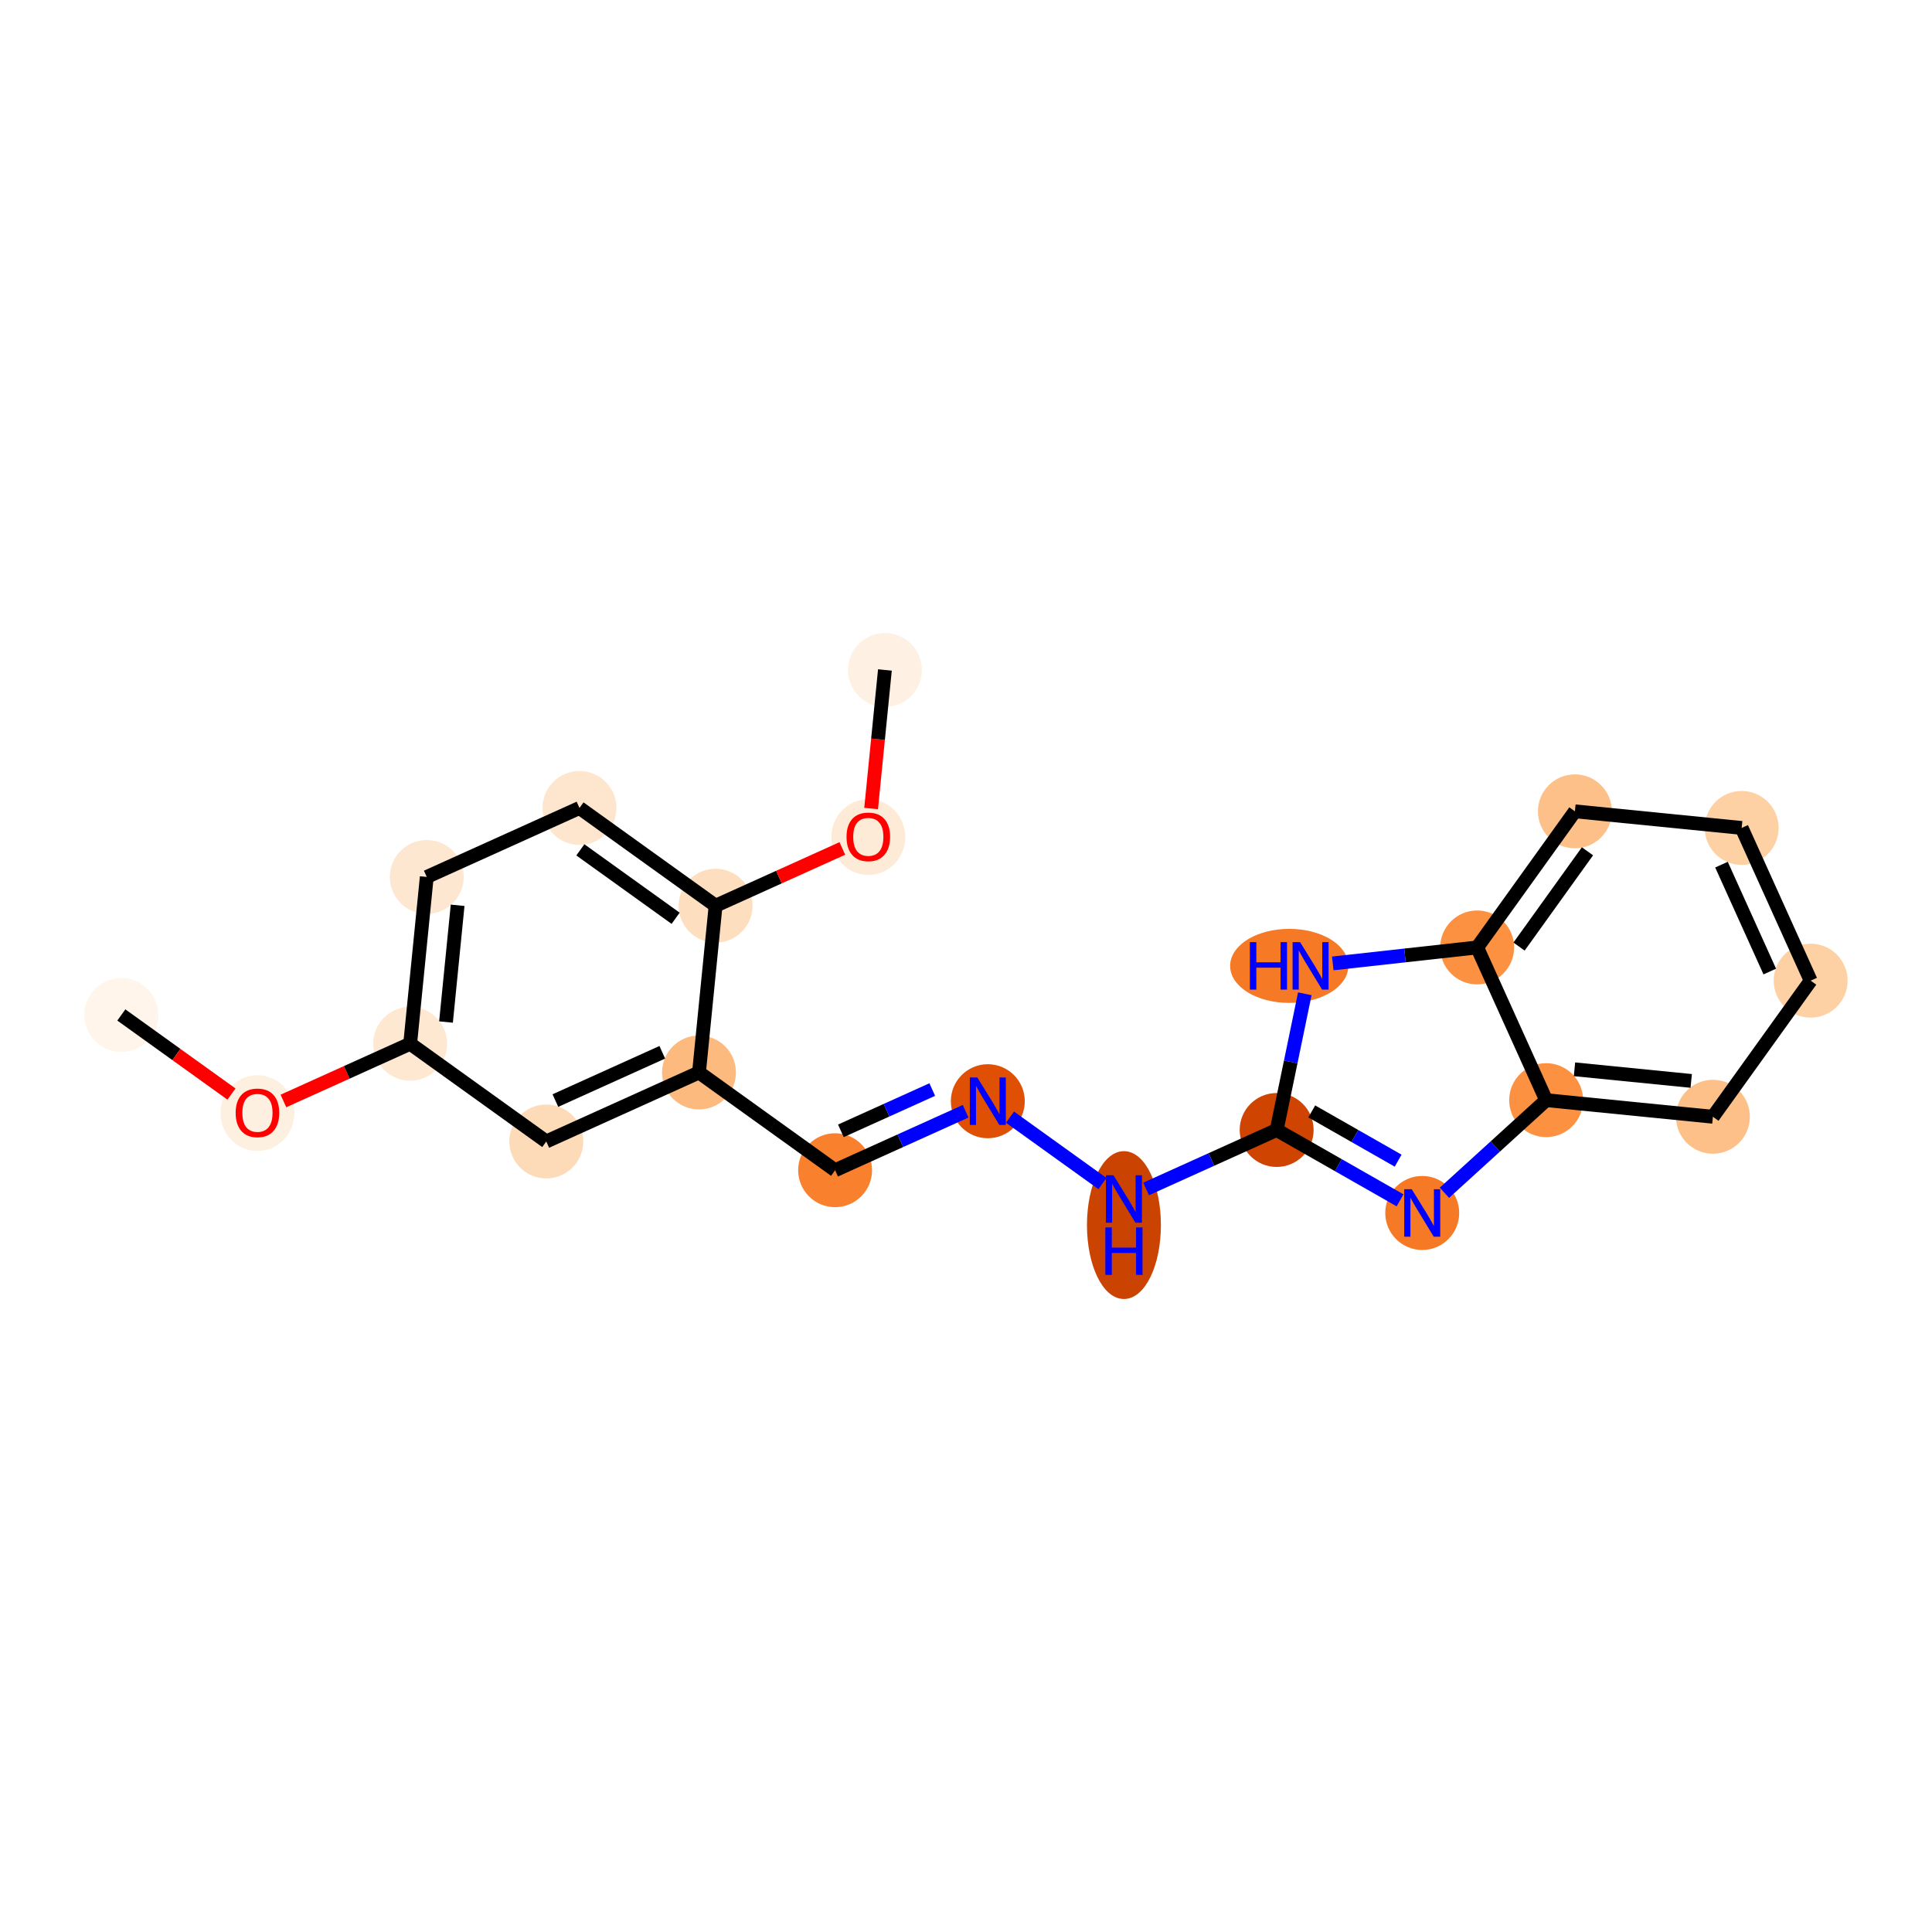 <?xml version='1.0' encoding='iso-8859-1'?>
<svg version='1.1' baseProfile='full'
              xmlns='http://www.w3.org/2000/svg'
                      xmlns:rdkit='http://www.rdkit.org/xml'
                      xmlns:xlink='http://www.w3.org/1999/xlink'
                  xml:space='preserve'
width='280px' height='280px' viewBox='0 0 280 280'>
<!-- END OF HEADER -->
<rect style='opacity:1.0;fill:#FFFFFF;stroke:none' width='280' height='280' x='0' y='0'> </rect>
<ellipse cx='17.585' cy='147.096' rx='4.857' ry='4.857'  style='fill:#FFF5EB;fill-rule:evenodd;stroke:#FFF5EB;stroke-width:1.0px;stroke-linecap:butt;stroke-linejoin:miter;stroke-opacity:1' />
<ellipse cx='37.311' cy='161.317' rx='4.857' ry='4.994'  style='fill:#FEF0E1;fill-rule:evenodd;stroke:#FEF0E1;stroke-width:1.0px;stroke-linecap:butt;stroke-linejoin:miter;stroke-opacity:1' />
<ellipse cx='59.444' cy='151.263' rx='4.857' ry='4.857'  style='fill:#FEE8D2;fill-rule:evenodd;stroke:#FEE8D2;stroke-width:1.0px;stroke-linecap:butt;stroke-linejoin:miter;stroke-opacity:1' />
<ellipse cx='61.85' cy='127.096' rx='4.857' ry='4.857'  style='fill:#FEE7D1;fill-rule:evenodd;stroke:#FEE7D1;stroke-width:1.0px;stroke-linecap:butt;stroke-linejoin:miter;stroke-opacity:1' />
<ellipse cx='83.983' cy='117.096' rx='4.857' ry='4.857'  style='fill:#FEE6CE;fill-rule:evenodd;stroke:#FEE6CE;stroke-width:1.0px;stroke-linecap:butt;stroke-linejoin:miter;stroke-opacity:1' />
<ellipse cx='103.709' cy='131.263' rx='4.857' ry='4.857'  style='fill:#FDDFC0;fill-rule:evenodd;stroke:#FDDFC0;stroke-width:1.0px;stroke-linecap:butt;stroke-linejoin:miter;stroke-opacity:1' />
<ellipse cx='125.842' cy='121.317' rx='4.857' ry='4.994'  style='fill:#FEEBD7;fill-rule:evenodd;stroke:#FEEBD7;stroke-width:1.0px;stroke-linecap:butt;stroke-linejoin:miter;stroke-opacity:1' />
<ellipse cx='128.248' cy='97.096' rx='4.857' ry='4.857'  style='fill:#FEF1E3;fill-rule:evenodd;stroke:#FEF1E3;stroke-width:1.0px;stroke-linecap:butt;stroke-linejoin:miter;stroke-opacity:1' />
<ellipse cx='101.303' cy='155.431' rx='4.857' ry='4.857'  style='fill:#FDBA7F;fill-rule:evenodd;stroke:#FDBA7F;stroke-width:1.0px;stroke-linecap:butt;stroke-linejoin:miter;stroke-opacity:1' />
<ellipse cx='121.03' cy='169.598' rx='4.857' ry='4.857'  style='fill:#F9812E;fill-rule:evenodd;stroke:#F9812E;stroke-width:1.0px;stroke-linecap:butt;stroke-linejoin:miter;stroke-opacity:1' />
<ellipse cx='143.162' cy='159.598' rx='4.857' ry='4.864'  style='fill:#DF5005;fill-rule:evenodd;stroke:#DF5005;stroke-width:1.0px;stroke-linecap:butt;stroke-linejoin:miter;stroke-opacity:1' />
<ellipse cx='162.889' cy='177.548' rx='4.857' ry='10.213'  style='fill:#CB4301;fill-rule:evenodd;stroke:#CB4301;stroke-width:1.0px;stroke-linecap:butt;stroke-linejoin:miter;stroke-opacity:1' />
<ellipse cx='185.022' cy='163.765' rx='4.857' ry='4.857'  style='fill:#CF4401;fill-rule:evenodd;stroke:#CF4401;stroke-width:1.0px;stroke-linecap:butt;stroke-linejoin:miter;stroke-opacity:1' />
<ellipse cx='206.121' cy='175.793' rx='4.857' ry='4.864'  style='fill:#F67925;fill-rule:evenodd;stroke:#F67925;stroke-width:1.0px;stroke-linecap:butt;stroke-linejoin:miter;stroke-opacity:1' />
<ellipse cx='224.08' cy='159.443' rx='4.857' ry='4.857'  style='fill:#FD9142;fill-rule:evenodd;stroke:#FD9142;stroke-width:1.0px;stroke-linecap:butt;stroke-linejoin:miter;stroke-opacity:1' />
<ellipse cx='248.248' cy='161.849' rx='4.857' ry='4.857'  style='fill:#FDC089;fill-rule:evenodd;stroke:#FDC089;stroke-width:1.0px;stroke-linecap:butt;stroke-linejoin:miter;stroke-opacity:1' />
<ellipse cx='262.415' cy='142.123' rx='4.857' ry='4.857'  style='fill:#FDD1A4;fill-rule:evenodd;stroke:#FDD1A4;stroke-width:1.0px;stroke-linecap:butt;stroke-linejoin:miter;stroke-opacity:1' />
<ellipse cx='252.415' cy='119.99' rx='4.857' ry='4.857'  style='fill:#FDD1A4;fill-rule:evenodd;stroke:#FDD1A4;stroke-width:1.0px;stroke-linecap:butt;stroke-linejoin:miter;stroke-opacity:1' />
<ellipse cx='228.248' cy='117.584' rx='4.857' ry='4.857'  style='fill:#FDC089;fill-rule:evenodd;stroke:#FDC089;stroke-width:1.0px;stroke-linecap:butt;stroke-linejoin:miter;stroke-opacity:1' />
<ellipse cx='214.08' cy='137.311' rx='4.857' ry='4.857'  style='fill:#FD9142;fill-rule:evenodd;stroke:#FD9142;stroke-width:1.0px;stroke-linecap:butt;stroke-linejoin:miter;stroke-opacity:1' />
<ellipse cx='186.847' cy='139.982' rx='8.065' ry='4.864'  style='fill:#F67925;fill-rule:evenodd;stroke:#F67925;stroke-width:1.0px;stroke-linecap:butt;stroke-linejoin:miter;stroke-opacity:1' />
<ellipse cx='79.171' cy='165.431' rx='4.857' ry='4.857'  style='fill:#FDDBB9;fill-rule:evenodd;stroke:#FDDBB9;stroke-width:1.0px;stroke-linecap:butt;stroke-linejoin:miter;stroke-opacity:1' />
<path class='bond-0 atom-0 atom-1' d='M 17.585,147.096 L 25.566,152.828' style='fill:none;fill-rule:evenodd;stroke:#000000;stroke-width:2.0px;stroke-linecap:butt;stroke-linejoin:miter;stroke-opacity:1' />
<path class='bond-0 atom-0 atom-1' d='M 25.566,152.828 L 33.547,158.56' style='fill:none;fill-rule:evenodd;stroke:#FF0000;stroke-width:2.0px;stroke-linecap:butt;stroke-linejoin:miter;stroke-opacity:1' />
<path class='bond-1 atom-1 atom-2' d='M 41.076,159.562 L 50.26,155.413' style='fill:none;fill-rule:evenodd;stroke:#FF0000;stroke-width:2.0px;stroke-linecap:butt;stroke-linejoin:miter;stroke-opacity:1' />
<path class='bond-1 atom-1 atom-2' d='M 50.26,155.413 L 59.444,151.263' style='fill:none;fill-rule:evenodd;stroke:#000000;stroke-width:2.0px;stroke-linecap:butt;stroke-linejoin:miter;stroke-opacity:1' />
<path class='bond-2 atom-2 atom-3' d='M 59.444,151.263 L 61.85,127.096' style='fill:none;fill-rule:evenodd;stroke:#000000;stroke-width:2.0px;stroke-linecap:butt;stroke-linejoin:miter;stroke-opacity:1' />
<path class='bond-2 atom-2 atom-3' d='M 64.638,148.119 L 66.323,131.202' style='fill:none;fill-rule:evenodd;stroke:#000000;stroke-width:2.0px;stroke-linecap:butt;stroke-linejoin:miter;stroke-opacity:1' />
<path class='bond-21 atom-21 atom-2' d='M 79.171,165.431 L 59.444,151.263' style='fill:none;fill-rule:evenodd;stroke:#000000;stroke-width:2.0px;stroke-linecap:butt;stroke-linejoin:miter;stroke-opacity:1' />
<path class='bond-3 atom-3 atom-4' d='M 61.85,127.096 L 83.983,117.096' style='fill:none;fill-rule:evenodd;stroke:#000000;stroke-width:2.0px;stroke-linecap:butt;stroke-linejoin:miter;stroke-opacity:1' />
<path class='bond-4 atom-4 atom-5' d='M 83.983,117.096 L 103.709,131.263' style='fill:none;fill-rule:evenodd;stroke:#000000;stroke-width:2.0px;stroke-linecap:butt;stroke-linejoin:miter;stroke-opacity:1' />
<path class='bond-4 atom-4 atom-5' d='M 84.108,123.166 L 97.917,133.083' style='fill:none;fill-rule:evenodd;stroke:#000000;stroke-width:2.0px;stroke-linecap:butt;stroke-linejoin:miter;stroke-opacity:1' />
<path class='bond-5 atom-5 atom-6' d='M 103.709,131.263 L 112.893,127.114' style='fill:none;fill-rule:evenodd;stroke:#000000;stroke-width:2.0px;stroke-linecap:butt;stroke-linejoin:miter;stroke-opacity:1' />
<path class='bond-5 atom-5 atom-6' d='M 112.893,127.114 L 122.077,122.964' style='fill:none;fill-rule:evenodd;stroke:#FF0000;stroke-width:2.0px;stroke-linecap:butt;stroke-linejoin:miter;stroke-opacity:1' />
<path class='bond-7 atom-5 atom-8' d='M 103.709,131.263 L 101.303,155.431' style='fill:none;fill-rule:evenodd;stroke:#000000;stroke-width:2.0px;stroke-linecap:butt;stroke-linejoin:miter;stroke-opacity:1' />
<path class='bond-6 atom-6 atom-7' d='M 126.249,117.178 L 127.248,107.137' style='fill:none;fill-rule:evenodd;stroke:#FF0000;stroke-width:2.0px;stroke-linecap:butt;stroke-linejoin:miter;stroke-opacity:1' />
<path class='bond-6 atom-6 atom-7' d='M 127.248,107.137 L 128.248,97.096' style='fill:none;fill-rule:evenodd;stroke:#000000;stroke-width:2.0px;stroke-linecap:butt;stroke-linejoin:miter;stroke-opacity:1' />
<path class='bond-8 atom-8 atom-9' d='M 101.303,155.431 L 121.03,169.598' style='fill:none;fill-rule:evenodd;stroke:#000000;stroke-width:2.0px;stroke-linecap:butt;stroke-linejoin:miter;stroke-opacity:1' />
<path class='bond-20 atom-8 atom-21' d='M 101.303,155.431 L 79.171,165.431' style='fill:none;fill-rule:evenodd;stroke:#000000;stroke-width:2.0px;stroke-linecap:butt;stroke-linejoin:miter;stroke-opacity:1' />
<path class='bond-20 atom-8 atom-21' d='M 95.983,152.504 L 80.49,159.504' style='fill:none;fill-rule:evenodd;stroke:#000000;stroke-width:2.0px;stroke-linecap:butt;stroke-linejoin:miter;stroke-opacity:1' />
<path class='bond-9 atom-9 atom-10' d='M 121.03,169.598 L 130.488,165.324' style='fill:none;fill-rule:evenodd;stroke:#000000;stroke-width:2.0px;stroke-linecap:butt;stroke-linejoin:miter;stroke-opacity:1' />
<path class='bond-9 atom-9 atom-10' d='M 130.488,165.324 L 139.947,161.051' style='fill:none;fill-rule:evenodd;stroke:#0000FF;stroke-width:2.0px;stroke-linecap:butt;stroke-linejoin:miter;stroke-opacity:1' />
<path class='bond-9 atom-9 atom-10' d='M 121.867,163.889 L 128.488,160.898' style='fill:none;fill-rule:evenodd;stroke:#000000;stroke-width:2.0px;stroke-linecap:butt;stroke-linejoin:miter;stroke-opacity:1' />
<path class='bond-9 atom-9 atom-10' d='M 128.488,160.898 L 135.109,157.906' style='fill:none;fill-rule:evenodd;stroke:#0000FF;stroke-width:2.0px;stroke-linecap:butt;stroke-linejoin:miter;stroke-opacity:1' />
<path class='bond-10 atom-10 atom-11' d='M 146.378,161.907 L 159.772,171.527' style='fill:none;fill-rule:evenodd;stroke:#0000FF;stroke-width:2.0px;stroke-linecap:butt;stroke-linejoin:miter;stroke-opacity:1' />
<path class='bond-11 atom-11 atom-12' d='M 166.105,172.313 L 175.563,168.039' style='fill:none;fill-rule:evenodd;stroke:#0000FF;stroke-width:2.0px;stroke-linecap:butt;stroke-linejoin:miter;stroke-opacity:1' />
<path class='bond-11 atom-11 atom-12' d='M 175.563,168.039 L 185.022,163.765' style='fill:none;fill-rule:evenodd;stroke:#000000;stroke-width:2.0px;stroke-linecap:butt;stroke-linejoin:miter;stroke-opacity:1' />
<path class='bond-12 atom-12 atom-13' d='M 185.022,163.765 L 193.964,168.863' style='fill:none;fill-rule:evenodd;stroke:#000000;stroke-width:2.0px;stroke-linecap:butt;stroke-linejoin:miter;stroke-opacity:1' />
<path class='bond-12 atom-12 atom-13' d='M 193.964,168.863 L 202.906,173.96' style='fill:none;fill-rule:evenodd;stroke:#0000FF;stroke-width:2.0px;stroke-linecap:butt;stroke-linejoin:miter;stroke-opacity:1' />
<path class='bond-12 atom-12 atom-13' d='M 190.11,161.075 L 196.369,164.643' style='fill:none;fill-rule:evenodd;stroke:#000000;stroke-width:2.0px;stroke-linecap:butt;stroke-linejoin:miter;stroke-opacity:1' />
<path class='bond-12 atom-12 atom-13' d='M 196.369,164.643 L 202.629,168.211' style='fill:none;fill-rule:evenodd;stroke:#0000FF;stroke-width:2.0px;stroke-linecap:butt;stroke-linejoin:miter;stroke-opacity:1' />
<path class='bond-22 atom-20 atom-12' d='M 189.104,144.028 L 187.063,153.897' style='fill:none;fill-rule:evenodd;stroke:#0000FF;stroke-width:2.0px;stroke-linecap:butt;stroke-linejoin:miter;stroke-opacity:1' />
<path class='bond-22 atom-20 atom-12' d='M 187.063,153.897 L 185.022,163.765' style='fill:none;fill-rule:evenodd;stroke:#000000;stroke-width:2.0px;stroke-linecap:butt;stroke-linejoin:miter;stroke-opacity:1' />
<path class='bond-13 atom-13 atom-14' d='M 209.337,172.866 L 216.709,166.155' style='fill:none;fill-rule:evenodd;stroke:#0000FF;stroke-width:2.0px;stroke-linecap:butt;stroke-linejoin:miter;stroke-opacity:1' />
<path class='bond-13 atom-13 atom-14' d='M 216.709,166.155 L 224.08,159.443' style='fill:none;fill-rule:evenodd;stroke:#000000;stroke-width:2.0px;stroke-linecap:butt;stroke-linejoin:miter;stroke-opacity:1' />
<path class='bond-14 atom-14 atom-15' d='M 224.08,159.443 L 248.248,161.849' style='fill:none;fill-rule:evenodd;stroke:#000000;stroke-width:2.0px;stroke-linecap:butt;stroke-linejoin:miter;stroke-opacity:1' />
<path class='bond-14 atom-14 atom-15' d='M 228.187,154.971 L 245.104,156.655' style='fill:none;fill-rule:evenodd;stroke:#000000;stroke-width:2.0px;stroke-linecap:butt;stroke-linejoin:miter;stroke-opacity:1' />
<path class='bond-23 atom-19 atom-14' d='M 214.08,137.311 L 224.08,159.443' style='fill:none;fill-rule:evenodd;stroke:#000000;stroke-width:2.0px;stroke-linecap:butt;stroke-linejoin:miter;stroke-opacity:1' />
<path class='bond-15 atom-15 atom-16' d='M 248.248,161.849 L 262.415,142.123' style='fill:none;fill-rule:evenodd;stroke:#000000;stroke-width:2.0px;stroke-linecap:butt;stroke-linejoin:miter;stroke-opacity:1' />
<path class='bond-16 atom-16 atom-17' d='M 262.415,142.123 L 252.415,119.99' style='fill:none;fill-rule:evenodd;stroke:#000000;stroke-width:2.0px;stroke-linecap:butt;stroke-linejoin:miter;stroke-opacity:1' />
<path class='bond-16 atom-16 atom-17' d='M 256.489,140.803 L 249.489,125.31' style='fill:none;fill-rule:evenodd;stroke:#000000;stroke-width:2.0px;stroke-linecap:butt;stroke-linejoin:miter;stroke-opacity:1' />
<path class='bond-17 atom-17 atom-18' d='M 252.415,119.99 L 228.248,117.584' style='fill:none;fill-rule:evenodd;stroke:#000000;stroke-width:2.0px;stroke-linecap:butt;stroke-linejoin:miter;stroke-opacity:1' />
<path class='bond-18 atom-18 atom-19' d='M 228.248,117.584 L 214.08,137.311' style='fill:none;fill-rule:evenodd;stroke:#000000;stroke-width:2.0px;stroke-linecap:butt;stroke-linejoin:miter;stroke-opacity:1' />
<path class='bond-18 atom-18 atom-19' d='M 230.068,123.376 L 220.151,137.185' style='fill:none;fill-rule:evenodd;stroke:#000000;stroke-width:2.0px;stroke-linecap:butt;stroke-linejoin:miter;stroke-opacity:1' />
<path class='bond-19 atom-19 atom-20' d='M 214.08,137.311 L 203.618,138.468' style='fill:none;fill-rule:evenodd;stroke:#000000;stroke-width:2.0px;stroke-linecap:butt;stroke-linejoin:miter;stroke-opacity:1' />
<path class='bond-19 atom-19 atom-20' d='M 203.618,138.468 L 193.156,139.626' style='fill:none;fill-rule:evenodd;stroke:#0000FF;stroke-width:2.0px;stroke-linecap:butt;stroke-linejoin:miter;stroke-opacity:1' />
<path  class='atom-1' d='M 34.154 161.283
Q 34.154 159.631, 34.97 158.708
Q 35.786 157.785, 37.311 157.785
Q 38.837 157.785, 39.653 158.708
Q 40.469 159.631, 40.469 161.283
Q 40.469 162.954, 39.643 163.906
Q 38.817 164.848, 37.311 164.848
Q 35.796 164.848, 34.97 163.906
Q 34.154 162.963, 34.154 161.283
M 37.311 164.071
Q 38.361 164.071, 38.924 163.371
Q 39.497 162.662, 39.497 161.283
Q 39.497 159.932, 38.924 159.252
Q 38.361 158.562, 37.311 158.562
Q 36.262 158.562, 35.689 159.243
Q 35.125 159.923, 35.125 161.283
Q 35.125 162.672, 35.689 163.371
Q 36.262 164.071, 37.311 164.071
' fill='#FF0000'/>
<path  class='atom-6' d='M 122.685 121.283
Q 122.685 119.631, 123.501 118.708
Q 124.317 117.785, 125.842 117.785
Q 127.367 117.785, 128.183 118.708
Q 128.999 119.631, 128.999 121.283
Q 128.999 122.953, 128.173 123.906
Q 127.348 124.848, 125.842 124.848
Q 124.326 124.848, 123.501 123.906
Q 122.685 122.963, 122.685 121.283
M 125.842 124.071
Q 126.891 124.071, 127.455 123.371
Q 128.028 122.662, 128.028 121.283
Q 128.028 119.932, 127.455 119.252
Q 126.891 118.562, 125.842 118.562
Q 124.793 118.562, 124.22 119.242
Q 123.656 119.922, 123.656 121.283
Q 123.656 122.672, 124.22 123.371
Q 124.793 124.071, 125.842 124.071
' fill='#FF0000'/>
<path  class='atom-10' d='M 141.642 156.159
L 143.896 159.802
Q 144.119 160.161, 144.479 160.812
Q 144.838 161.463, 144.858 161.502
L 144.858 156.159
L 145.771 156.159
L 145.771 163.037
L 144.829 163.037
L 142.41 159.054
Q 142.128 158.588, 141.827 158.053
Q 141.535 157.519, 141.448 157.354
L 141.448 163.037
L 140.554 163.037
L 140.554 156.159
L 141.642 156.159
' fill='#0000FF'/>
<path  class='atom-11' d='M 161.369 170.326
L 163.623 173.969
Q 163.846 174.329, 164.205 174.98
Q 164.565 175.631, 164.584 175.67
L 164.584 170.326
L 165.498 170.326
L 165.498 177.204
L 164.555 177.204
L 162.136 173.221
Q 161.854 172.755, 161.553 172.221
Q 161.262 171.686, 161.174 171.521
L 161.174 177.204
L 160.281 177.204
L 160.281 170.326
L 161.369 170.326
' fill='#0000FF'/>
<path  class='atom-11' d='M 160.198 177.892
L 161.131 177.892
L 161.131 180.816
L 164.647 180.816
L 164.647 177.892
L 165.58 177.892
L 165.58 184.77
L 164.647 184.77
L 164.647 181.594
L 161.131 181.594
L 161.131 184.77
L 160.198 184.77
L 160.198 177.892
' fill='#0000FF'/>
<path  class='atom-13' d='M 204.601 172.354
L 206.855 175.997
Q 207.078 176.357, 207.438 177.008
Q 207.797 177.658, 207.816 177.697
L 207.816 172.354
L 208.73 172.354
L 208.73 179.232
L 207.787 179.232
L 205.368 175.249
Q 205.087 174.783, 204.785 174.249
Q 204.494 173.714, 204.407 173.549
L 204.407 179.232
L 203.513 179.232
L 203.513 172.354
L 204.601 172.354
' fill='#0000FF'/>
<path  class='atom-20' d='M 181.144 136.543
L 182.077 136.543
L 182.077 139.467
L 185.593 139.467
L 185.593 136.543
L 186.526 136.543
L 186.526 143.421
L 185.593 143.421
L 185.593 140.244
L 182.077 140.244
L 182.077 143.421
L 181.144 143.421
L 181.144 136.543
' fill='#0000FF'/>
<path  class='atom-20' d='M 188.42 136.543
L 190.674 140.186
Q 190.898 140.545, 191.257 141.196
Q 191.617 141.847, 191.636 141.886
L 191.636 136.543
L 192.549 136.543
L 192.549 143.421
L 191.607 143.421
L 189.188 139.438
Q 188.906 138.971, 188.605 138.437
Q 188.314 137.903, 188.226 137.738
L 188.226 143.421
L 187.332 143.421
L 187.332 136.543
L 188.42 136.543
' fill='#0000FF'/>
</svg>

